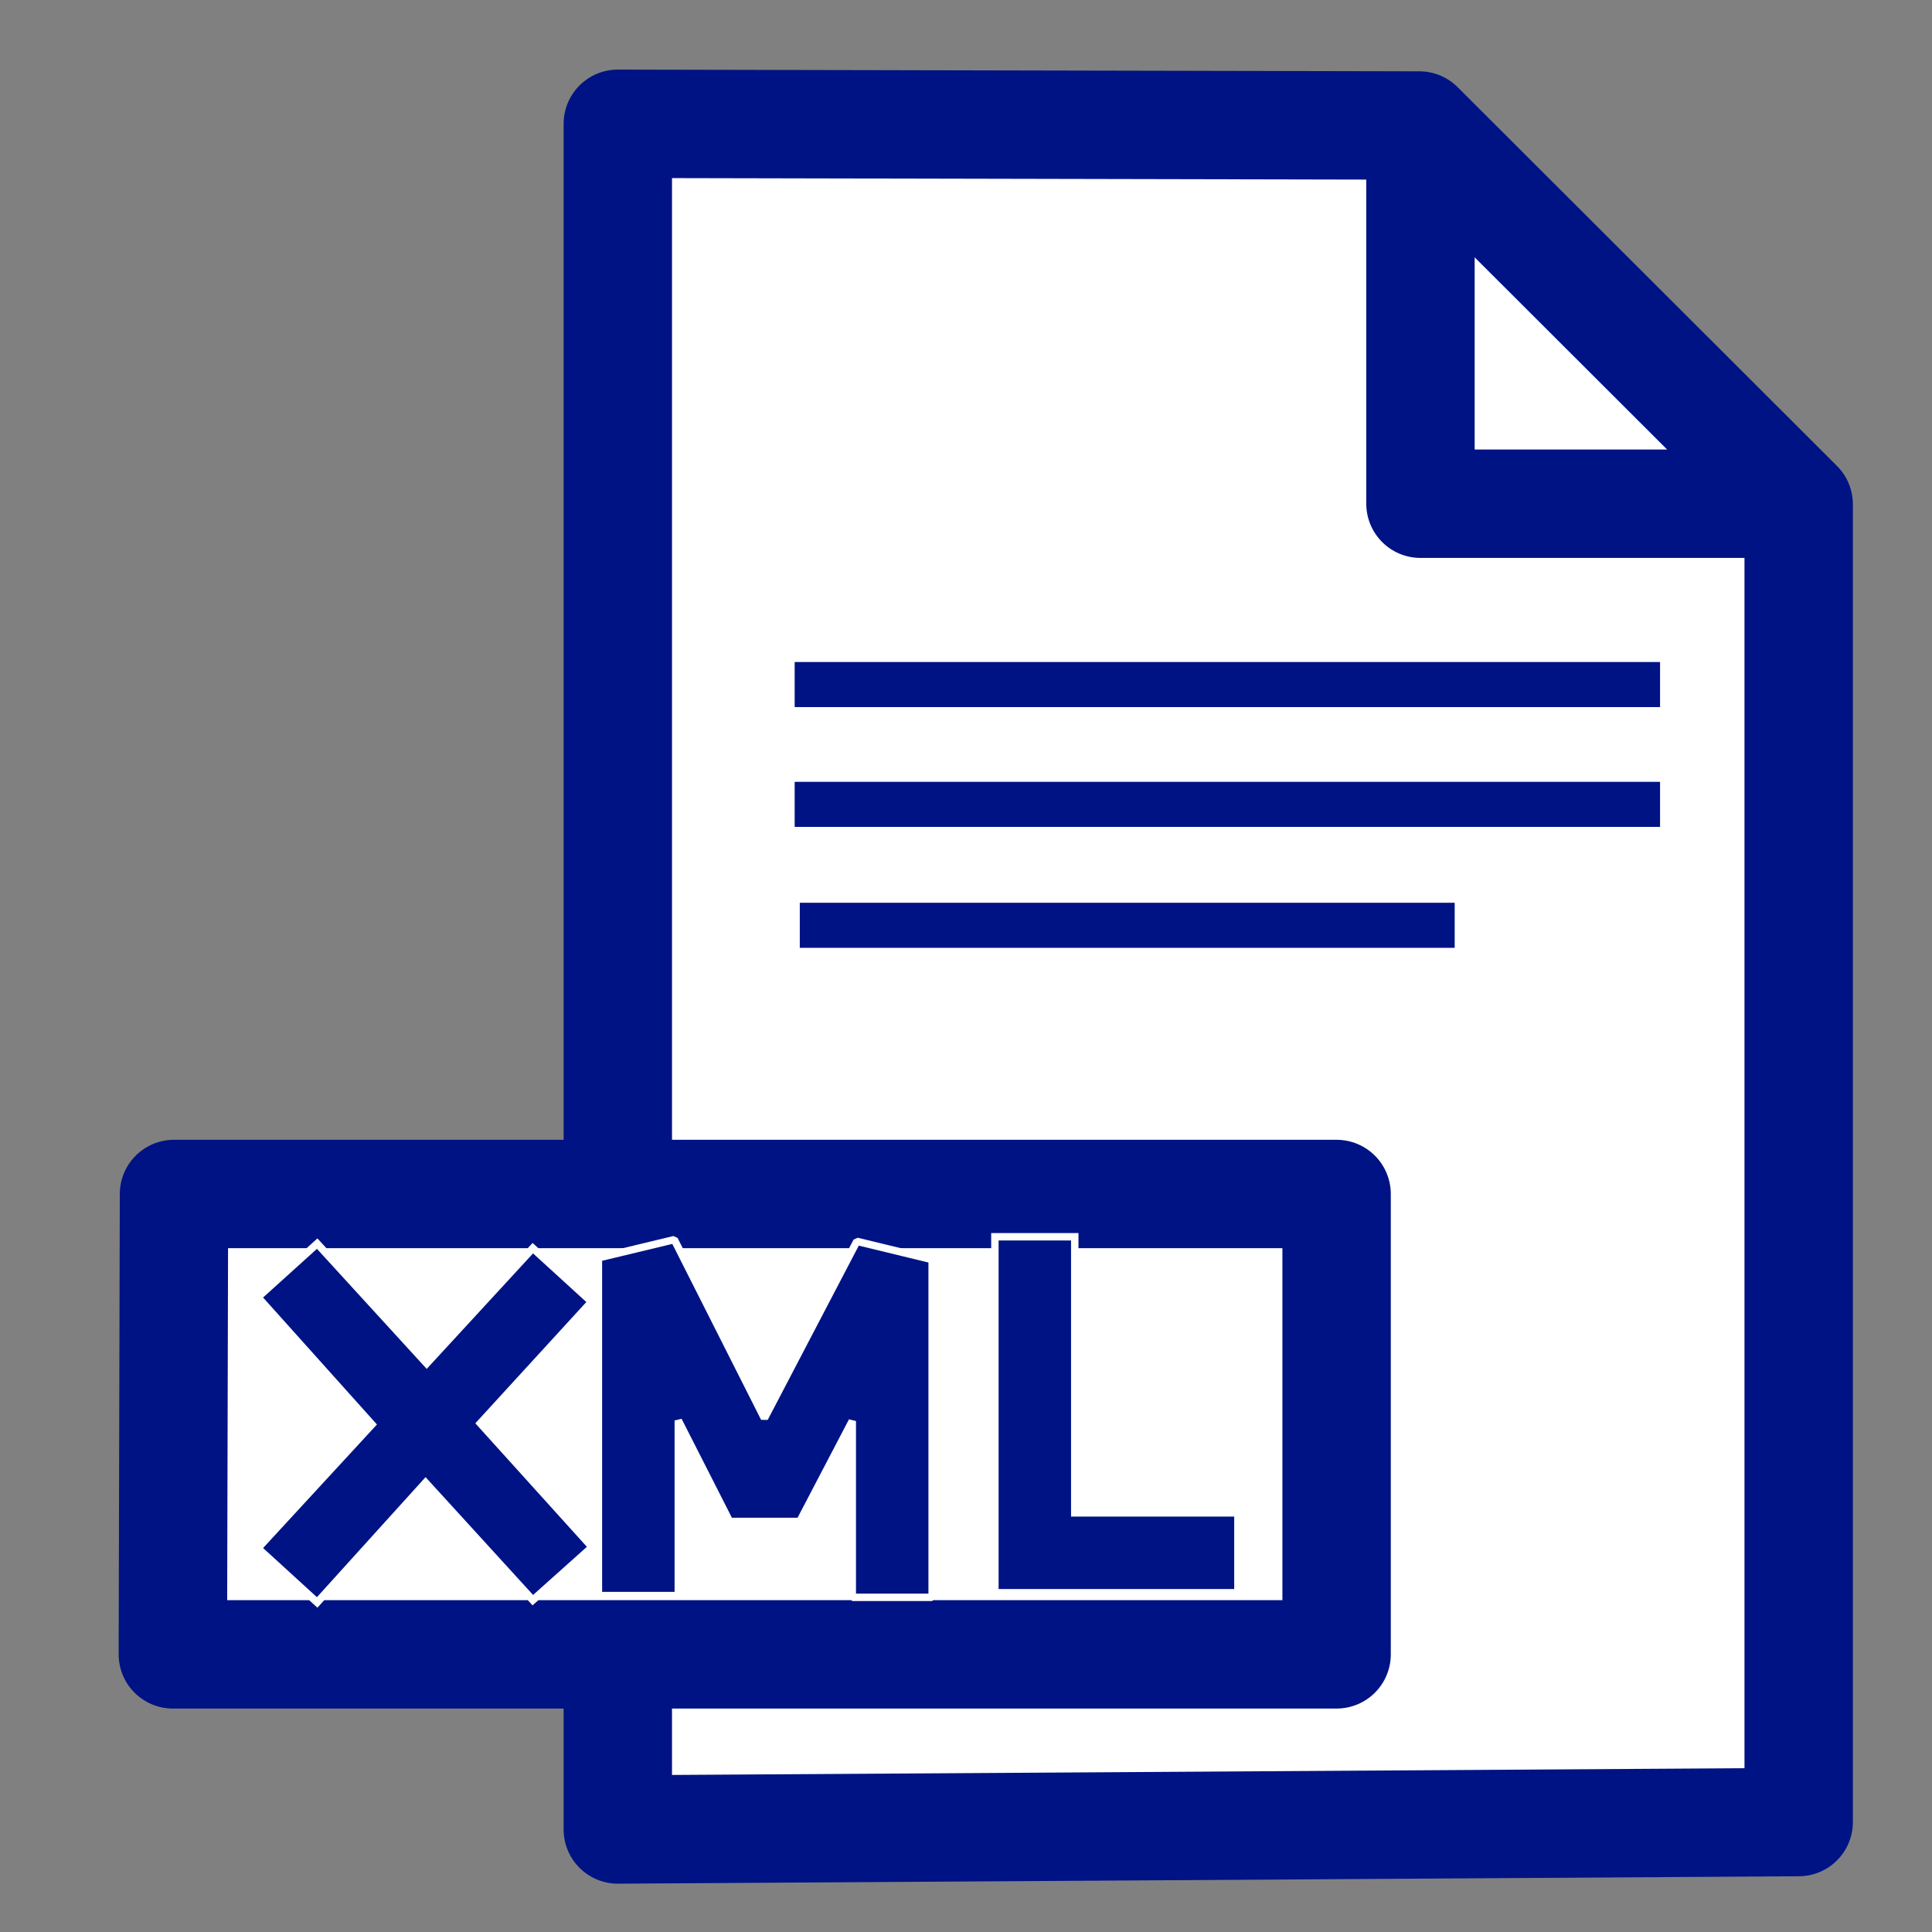 <svg xmlns="http://www.w3.org/2000/svg" width="128" height="128" viewBox="0 0 33.867 33.867"><rect x="0" y="0" width="33.867" height="33.867" fill="#808080" stroke="none"/><path d="M10.83 2.17v29.9l20.7-.13V8.84L24.88 2.2z" class="f" fill="#fff" stroke="#001384" stroke-width="1.9" stroke-linejoin="round"/><path d="M24.9 2.2v6.63h6.62" class="f" fill="none" stroke="#001384" stroke-width="1.9" stroke-linejoin="round"/><path class="f" d="M3.05 20.93h20.38V29H3.03z" fill="#fff" stroke="#001384" stroke-width="1.9" stroke-linejoin="round"/><path d="M13.93 12H29.1m-15.17 2.1H29.1m-15.08 2.12H25.5" fill="#001384" stroke="#001384" stroke-width=".79"/><path style="line-height:normal;font-variant-ligatures:normal;font-variant-position:normal;font-variant-caps:normal;font-variant-numeric:normal;font-variant-alternates:normal;font-feature-settings:normal;text-indent:0;text-align:start;text-decoration-line:none;text-decoration-style:solid;text-decoration-color:#000000;text-transform:none;text-orientation:mixed;shape-padding:0;isolation:auto;mix-blend-mode:normal" d="M5.56 21.8l-1.04.94 2 2.23-2 2.17 1.04.95 1.9-2.1 1.88 2.06 1.04-.93-1.96-2.17 1.95-2.13-1.03-.94-1.86 2.02z" color="#000" font-family="sans-serif" white-space="normal" overflow="visible" solid-color="#000000" fill="#001384" stroke="#fff" stroke-width=".13"/><path style="line-height:normal;font-variant-ligatures:normal;font-variant-position:normal;font-variant-caps:normal;font-variant-numeric:normal;font-variant-alternates:normal;font-feature-settings:normal;text-indent:0;text-align:start;text-decoration-line:none;text-decoration-style:solid;text-decoration-color:#000000;text-transform:none;text-orientation:mixed;shape-padding:0;isolation:auto;mix-blend-mode:normal" d="M11.82 21.73l-1.33.32v5.92h1.4V24.9l.9 1.77h1.23l.92-1.76V28h1.4v-5.92l-1.32-.32-1.62 3.1z" color="#000" font-family="sans-serif" white-space="normal" overflow="visible" solid-color="#000000" fill="#001384" stroke="#fff" stroke-width=".13" stroke-linejoin="bevel"/><path style="line-height:normal;font-variant-ligatures:normal;font-variant-position:normal;font-variant-caps:normal;font-variant-numeric:normal;font-variant-alternates:normal;font-feature-settings:normal;text-indent:0;text-align:start;text-decoration-line:none;text-decoration-style:solid;text-decoration-color:#000000;text-transform:none;text-orientation:mixed;shape-padding:0;isolation:auto;mix-blend-mode:normal" d="M17.44 21.68v6.24h4.26v-1.4h-2.86v-4.84z" color="#000" font-family="sans-serif" white-space="normal" overflow="visible" solid-color="#000000" fill="#001384" stroke="#fff" stroke-width=".13"/></svg>